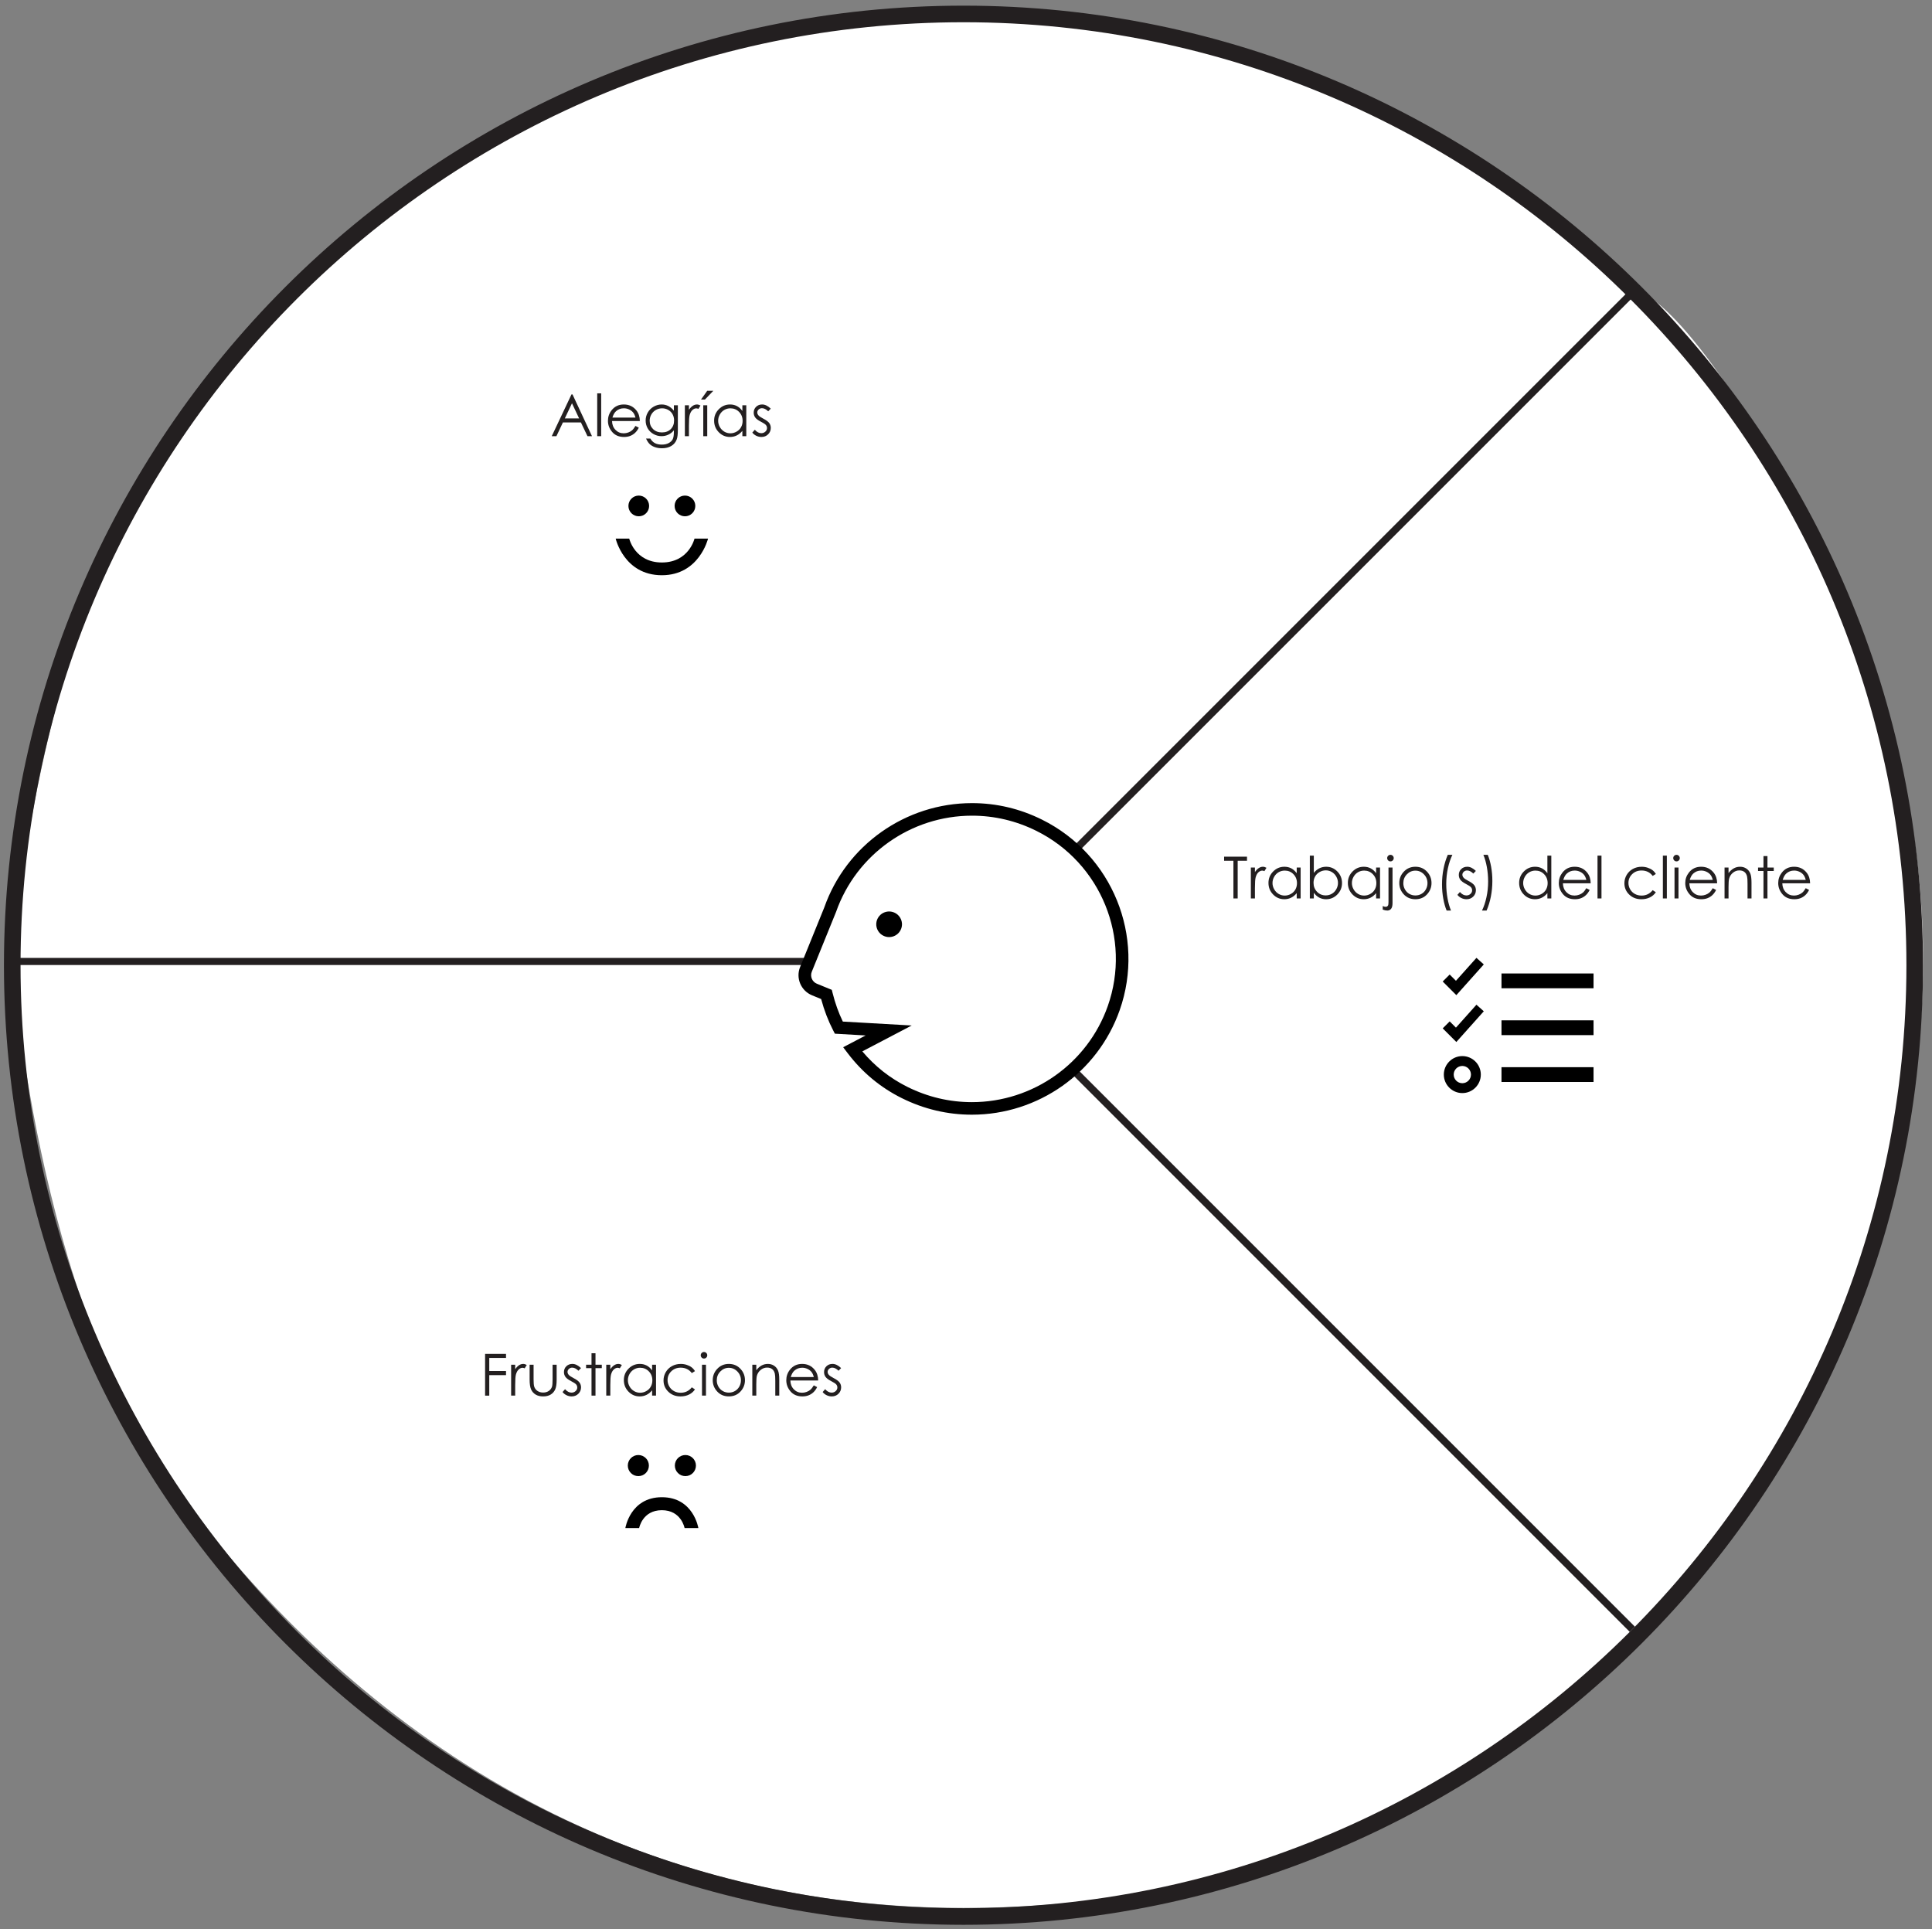 <svg version="1.1" xmlns="http://www.w3.org/2000/svg" xmlns:xlink="http://www.w3.org/1999/xlink" x="0px" y="0px"
	 width="459.666px" height="459.002px" viewBox="0 0 459.666 459.002" enable-background="new 0 0 459.666 459.002"
	 xml:space="preserve">
<rect x="0" y="0" width="459.666" height="459.002" fill="#808080" stroke="none"/>
<g id="gains" class="droppable">
	<path fill="#FFF" d="M2.913,228.742h226.322L388.371,69.613c0,0-48.371-66.294-159.136-66.294
		C137,3.319,76.059,56.06,41.23,103.77C8.523,148.573,2.913,228.742,2.913,228.742z"/>
</g>
<g id="pains" class="droppable">
	<path fill="#FFF" d="M2.913,228.488h226.322l159.136,159.129c0,0-48.371,66.295-159.136,66.295
		C137,453.912,76.059,401.17,41.23,353.461C8.523,308.658,2.913,228.488,2.913,228.488z"/>
</g>
<g id="jobs" class="droppable">
	<path fill="#FFF" d="M388.958,69.058L229.82,229.085l159.129,159.137c0,0,39.632-38.39,58.731-97.751
		c21.906-68.083,4.016-128.202-21.097-173.122C399.587,69.058,388.958,69.058,388.958,69.058z"/>
</g>
<g id="lines">
	<g>
		<path fill="none" stroke="#231F20" stroke-width="3.947" d="M229.235,455.961c124.791,0,226.318-101.527,226.318-226.322
			c0-124.792-101.527-226.32-226.318-226.32c-124.797,0-226.322,101.528-226.322,226.32
			C2.913,354.434,104.438,455.961,229.235,455.961z"/>
		<line fill="none" stroke="#231F20" stroke-width="1.688" x1="229.235" y1="228.742" x2="2.913" y2="228.742"/>
		<g>
			<path fill="#231F20" d="M115.414,322.094h4.979v0.973h-3.986v3.114h3.986v0.973h-3.986v4.878h-0.993V322.094z"/>
			<path fill="#231F20" d="M121.61,324.681h0.966v1.074c0.288-0.423,0.592-0.739,0.912-0.949c0.319-0.209,0.652-0.313,1-0.313
				c0.261,0,0.54,0.083,0.837,0.249l-0.493,0.798c-0.198-0.086-0.364-0.129-0.499-0.129c-0.315,0-0.62,0.13-0.912,0.389
				c-0.293,0.259-0.517,0.661-0.669,1.206c-0.117,0.419-0.176,1.266-0.176,2.54v2.486h-0.966V324.681z"/>
			<path fill="#231F20" d="M126.007,324.681h0.945v3.433c0,0.837,0.045,1.414,0.136,1.729c0.135,0.45,0.394,0.806,0.774,1.067
				c0.381,0.261,0.836,0.392,1.363,0.392s0.976-0.127,1.343-0.382c0.368-0.255,0.622-0.589,0.762-1.003
				c0.095-0.284,0.142-0.886,0.142-1.804v-3.433h0.967v3.607c0,1.014-0.118,1.777-0.355,2.291c-0.236,0.513-0.592,0.915-1.067,1.205
				c-0.475,0.291-1.07,0.437-1.786,0.437c-0.717,0-1.314-0.146-1.794-0.437c-0.479-0.29-0.838-0.695-1.074-1.216
				c-0.236-0.52-0.354-1.303-0.354-2.348V324.681z"/>
			<path fill="#231F20" d="M138.235,325.484l-0.607,0.629c-0.506-0.491-1.001-0.736-1.483-0.736c-0.308,0-0.57,0.102-0.789,0.304
				c-0.22,0.203-0.329,0.439-0.329,0.709c0,0.239,0.091,0.467,0.271,0.683c0.18,0.221,0.56,0.479,1.137,0.777
				c0.704,0.364,1.183,0.716,1.436,1.054c0.248,0.343,0.372,0.728,0.372,1.155c0,0.604-0.212,1.114-0.636,1.533
				s-0.954,0.629-1.59,0.629c-0.425,0-0.829-0.093-1.215-0.277s-0.705-0.439-0.957-0.764l0.594-0.675
				c0.483,0.545,0.996,0.817,1.538,0.817c0.379,0,0.701-0.122,0.968-0.365s0.399-0.529,0.399-0.858c0-0.27-0.088-0.511-0.264-0.723
				c-0.176-0.207-0.573-0.468-1.191-0.783c-0.664-0.343-1.115-0.681-1.354-1.014s-0.358-0.714-0.358-1.142
				c0-0.559,0.19-1.022,0.571-1.392c0.382-0.369,0.863-0.554,1.445-0.554C136.869,324.492,137.549,324.822,138.235,325.484z"/>
			<path fill="#231F20" d="M140.735,321.951h0.946v2.729h1.5v0.817h-1.5v6.533h-0.946v-6.533h-1.29v-0.817h1.29V321.951z"/>
			<path fill="#231F20" d="M144.242,324.681h0.966v1.074c0.288-0.423,0.592-0.739,0.912-0.949c0.319-0.209,0.652-0.313,1-0.313
				c0.261,0,0.54,0.083,0.837,0.249l-0.493,0.798c-0.198-0.086-0.364-0.129-0.499-0.129c-0.315,0-0.62,0.13-0.912,0.389
				c-0.293,0.259-0.517,0.661-0.669,1.206c-0.117,0.419-0.176,1.266-0.176,2.54v2.486h-0.966V324.681z"/>
			<path fill="#231F20" d="M156.083,324.681v7.351h-0.932v-1.264c-0.396,0.482-0.842,0.845-1.335,1.088s-1.032,0.365-1.618,0.365
				c-1.04,0-1.929-0.378-2.665-1.132c-0.736-0.755-1.104-1.672-1.104-2.753c0-1.059,0.372-1.964,1.115-2.716
				s1.637-1.128,2.682-1.128c0.604,0,1.149,0.128,1.639,0.385c0.488,0.257,0.917,0.642,1.287,1.155v-1.352H156.083z
				 M152.304,325.403c-0.526,0-1.013,0.13-1.458,0.389s-0.8,0.622-1.062,1.09c-0.264,0.468-0.395,0.963-0.395,1.484
				c0,0.518,0.132,1.013,0.397,1.484c0.266,0.473,0.622,0.841,1.069,1.104c0.448,0.264,0.929,0.395,1.441,0.395
				c0.518,0,1.008-0.13,1.471-0.392c0.464-0.261,0.82-0.613,1.069-1.059c0.25-0.445,0.375-0.947,0.375-1.505
				c0-0.851-0.28-1.562-0.84-2.133C153.812,325.689,153.123,325.403,152.304,325.403z"/>
			<path fill="#231F20" d="M165.347,326.208l-0.75,0.466c-0.648-0.86-1.532-1.29-2.652-1.29c-0.896,0-1.639,0.288-2.23,0.863
				c-0.591,0.576-0.887,1.275-0.887,2.099c0,0.535,0.136,1.04,0.408,1.512c0.271,0.473,0.646,0.839,1.12,1.1
				c0.475,0.262,1.007,0.392,1.596,0.392c1.08,0,1.961-0.43,2.646-1.29l0.75,0.493c-0.352,0.529-0.823,0.939-1.416,1.231
				c-0.592,0.291-1.267,0.438-2.023,0.438c-1.162,0-2.126-0.369-2.892-1.108c-0.766-0.738-1.148-1.637-1.148-2.695
				c0-0.712,0.18-1.373,0.537-1.983c0.358-0.609,0.851-1.086,1.477-1.429c0.626-0.342,1.326-0.513,2.101-0.513
				c0.487,0,0.956,0.074,1.409,0.223c0.452,0.148,0.837,0.342,1.151,0.581C164.858,325.534,165.126,325.839,165.347,326.208z"/>
			<path fill="#231F20" d="M167.492,321.654c0.215,0,0.398,0.076,0.552,0.229c0.152,0.153,0.229,0.338,0.229,0.554
				c0,0.212-0.076,0.395-0.229,0.548c-0.153,0.153-0.337,0.229-0.552,0.229c-0.211,0-0.393-0.076-0.545-0.229
				s-0.229-0.336-0.229-0.548c0-0.216,0.076-0.4,0.229-0.554S167.281,321.654,167.492,321.654z M167.022,324.681h0.945v7.351h-0.945
				V324.681z"/>
			<path fill="#231F20" d="M173.413,324.492c1.133,0,2.071,0.409,2.815,1.229c0.677,0.747,1.015,1.632,1.015,2.654
				c0,1.027-0.357,1.925-1.072,2.692c-0.715,0.769-1.635,1.152-2.758,1.152c-1.128,0-2.05-0.384-2.765-1.152
				c-0.715-0.768-1.072-1.665-1.072-2.692c0-1.018,0.338-1.9,1.015-2.648C171.334,324.903,172.276,324.492,173.413,324.492z
				 M173.41,325.417c-0.787,0-1.463,0.291-2.027,0.872c-0.565,0.581-0.848,1.283-0.848,2.107c0,0.531,0.129,1.027,0.387,1.486
				c0.257,0.459,0.605,0.814,1.044,1.064s0.92,0.375,1.444,0.375c0.523,0,1.005-0.125,1.443-0.375s0.787-0.605,1.044-1.064
				c0.258-0.459,0.387-0.955,0.387-1.486c0-0.824-0.283-1.526-0.851-2.107S174.191,325.417,173.41,325.417z"/>
			<path fill="#231F20" d="M178.993,324.681h0.946v1.317c0.378-0.504,0.797-0.882,1.256-1.132c0.46-0.25,0.96-0.374,1.5-0.374
				c0.55,0,1.037,0.14,1.463,0.418c0.426,0.279,0.74,0.655,0.942,1.129c0.203,0.473,0.304,1.209,0.304,2.209v3.783h-0.945v-3.506
				c0-0.847-0.035-1.412-0.105-1.696c-0.109-0.486-0.319-0.853-0.631-1.098c-0.311-0.245-0.716-0.368-1.216-0.368
				c-0.572,0-1.085,0.189-1.537,0.567c-0.453,0.378-0.751,0.847-0.896,1.405c-0.09,0.365-0.135,1.031-0.135,2v2.695h-0.946V324.681z
				"/>
			<path fill="#231F20" d="M193.62,329.593l0.797,0.419c-0.261,0.513-0.563,0.928-0.905,1.242c-0.343,0.315-0.729,0.556-1.157,0.72
				c-0.428,0.164-0.912,0.247-1.453,0.247c-1.199,0-2.137-0.394-2.813-1.179c-0.676-0.786-1.014-1.675-1.014-2.666
				c0-0.932,0.286-1.763,0.858-2.492c0.726-0.928,1.697-1.392,2.914-1.392c1.254,0,2.254,0.475,3.003,1.425
				c0.531,0.671,0.802,1.509,0.811,2.514h-6.613c0.018,0.854,0.291,1.554,0.818,2.1s1.179,0.818,1.955,0.818
				c0.374,0,0.738-0.064,1.092-0.195c0.354-0.13,0.655-0.303,0.903-0.518C193.063,330.42,193.332,330.072,193.62,329.593z
				 M193.62,327.613c-0.126-0.505-0.31-0.908-0.551-1.21c-0.242-0.302-0.561-0.545-0.958-0.729
				c-0.396-0.185-0.813-0.276-1.251-0.276c-0.722,0-1.342,0.231-1.86,0.695c-0.379,0.338-0.665,0.845-0.858,1.521H193.62z"/>
			<path fill="#231F20" d="M200.119,325.484l-0.607,0.629c-0.506-0.491-1.001-0.736-1.483-0.736c-0.308,0-0.57,0.102-0.789,0.304
				c-0.22,0.203-0.329,0.439-0.329,0.709c0,0.239,0.091,0.467,0.271,0.683c0.18,0.221,0.56,0.479,1.137,0.777
				c0.704,0.364,1.183,0.716,1.436,1.054c0.248,0.343,0.372,0.728,0.372,1.155c0,0.604-0.212,1.114-0.636,1.533
				s-0.954,0.629-1.59,0.629c-0.425,0-0.829-0.093-1.215-0.277s-0.705-0.439-0.957-0.764l0.594-0.675
				c0.483,0.545,0.996,0.817,1.538,0.817c0.379,0,0.701-0.122,0.968-0.365s0.399-0.529,0.399-0.858c0-0.27-0.088-0.511-0.264-0.723
				c-0.176-0.207-0.573-0.468-1.191-0.783c-0.664-0.343-1.115-0.681-1.354-1.014s-0.358-0.714-0.358-1.142
				c0-0.559,0.19-1.022,0.571-1.392c0.382-0.369,0.863-0.554,1.445-0.554C198.752,324.492,199.433,324.822,200.119,325.484z"/>
		</g>
		<path d="M157.474,356.204c-7.523,0-8.686,7.334-8.686,7.334h3.281c0,0,0.771-4.246,5.404-4.246s5.404,4.246,5.404,4.246h3.279
			C166.157,363.538,164.997,356.204,157.474,356.204 M151.876,351.187c1.387,0,2.51-1.123,2.51-2.51s-1.123-2.51-2.51-2.51
			c-1.385,0-2.508,1.123-2.508,2.51S150.491,351.187,151.876,351.187 M163.069,351.187c1.385,0,2.51-1.123,2.51-2.51
			s-1.123-2.51-2.51-2.51s-2.508,1.123-2.508,2.51S161.683,351.187,163.069,351.187"/>
		<g>
			<path fill="#231F20" d="M136.212,93.832l4.635,9.938h-1.073l-1.562-3.27h-4.281l-1.548,3.27h-1.108l4.695-9.938H136.212z
				 M136.087,95.943l-1.703,3.598h3.397L136.087,95.943z"/>
			<path fill="#231F20" d="M142.09,93.582h0.945v10.188h-0.945V93.582z"/>
			<path fill="#231F20" d="M151.19,101.331l0.797,0.419c-0.261,0.514-0.563,0.928-0.905,1.243c-0.343,0.315-0.729,0.555-1.157,0.719
				c-0.428,0.165-0.912,0.247-1.453,0.247c-1.199,0-2.137-0.393-2.813-1.179c-0.676-0.786-1.014-1.674-1.014-2.665
				c0-0.933,0.286-1.763,0.858-2.493c0.726-0.928,1.697-1.392,2.914-1.392c1.254,0,2.254,0.475,3.003,1.425
				c0.531,0.671,0.802,1.509,0.811,2.513h-6.613c0.018,0.854,0.291,1.554,0.818,2.1c0.527,0.546,1.179,0.819,1.955,0.819
				c0.374,0,0.738-0.065,1.092-0.195c0.354-0.13,0.655-0.303,0.903-0.518S150.902,101.811,151.19,101.331z M151.19,99.352
				c-0.126-0.504-0.31-0.907-0.551-1.209c-0.242-0.302-0.561-0.545-0.958-0.73c-0.396-0.185-0.813-0.277-1.251-0.277
				c-0.722,0-1.342,0.232-1.86,0.696c-0.379,0.338-0.665,0.845-0.858,1.52H151.19z"/>
			<path fill="#231F20" d="M160.331,96.419h0.946v5.857c0,1.032-0.09,1.786-0.271,2.263c-0.248,0.676-0.678,1.196-1.29,1.561
				c-0.613,0.365-1.35,0.547-2.209,0.547c-0.631,0-1.197-0.089-1.699-0.268c-0.503-0.178-0.911-0.418-1.227-0.718
				s-0.605-0.74-0.871-1.318h1.026c0.279,0.486,0.641,0.847,1.082,1.081c0.442,0.234,0.99,0.351,1.644,0.351
				c0.646,0,1.189-0.12,1.634-0.36c0.444-0.24,0.762-0.542,0.95-0.906c0.189-0.364,0.284-0.951,0.284-1.761v-0.378
				c-0.355,0.45-0.791,0.796-1.305,1.037c-0.515,0.241-1.06,0.361-1.637,0.361c-0.677,0-1.312-0.168-1.907-0.503
				s-1.055-0.787-1.38-1.354c-0.324-0.567-0.486-1.191-0.486-1.871c0-0.68,0.169-1.314,0.507-1.902
				c0.338-0.588,0.806-1.053,1.403-1.395s1.228-0.514,1.891-0.514c0.55,0,1.062,0.114,1.538,0.341s0.935,0.603,1.376,1.125V96.419z
				 M157.541,97.143c-0.536,0-1.033,0.129-1.493,0.388c-0.459,0.259-0.819,0.617-1.081,1.074c-0.261,0.458-0.392,0.952-0.392,1.483
				c0,0.807,0.271,1.473,0.811,2c0.541,0.527,1.241,0.791,2.102,0.791c0.869,0,1.568-0.261,2.098-0.784s0.794-1.209,0.794-2.061
				c0-0.554-0.122-1.048-0.365-1.483s-0.588-0.778-1.033-1.03C158.534,97.269,158.054,97.143,157.541,97.143z"/>
			<path fill="#231F20" d="M162.946,96.419h0.966v1.074c0.288-0.423,0.592-0.74,0.912-0.949c0.319-0.209,0.652-0.314,1-0.314
				c0.261,0,0.54,0.083,0.837,0.25l-0.493,0.797c-0.198-0.086-0.364-0.128-0.499-0.128c-0.315,0-0.62,0.129-0.912,0.388
				c-0.293,0.259-0.517,0.661-0.669,1.206c-0.117,0.419-0.176,1.266-0.176,2.54v2.486h-0.966V96.419z"/>
			<path fill="#231F20" d="M168.262,92.974h1.452l-1.993,2.081h-0.933L168.262,92.974z M167.323,96.419h0.945v7.351h-0.945V96.419z"
				/>
			<path fill="#231F20" d="M177.558,96.419v7.351h-0.932v-1.263c-0.396,0.482-0.842,0.844-1.335,1.087s-1.032,0.365-1.618,0.365
				c-1.04,0-1.929-0.377-2.665-1.131s-1.104-1.672-1.104-2.753c0-1.059,0.372-1.964,1.115-2.716
				c0.743-0.752,1.637-1.128,2.682-1.128c0.604,0,1.149,0.128,1.639,0.385c0.488,0.256,0.917,0.642,1.287,1.155v-1.352H177.558z
				 M173.779,97.143c-0.526,0-1.013,0.129-1.458,0.388c-0.445,0.258-0.8,0.622-1.062,1.09c-0.264,0.468-0.395,0.962-0.395,1.484
				c0,0.518,0.132,1.012,0.397,1.484c0.266,0.473,0.622,0.84,1.069,1.104c0.448,0.263,0.929,0.395,1.441,0.395
				c0.518,0,1.008-0.131,1.471-0.392c0.464-0.261,0.82-0.614,1.069-1.06c0.25-0.445,0.375-0.947,0.375-1.505
				c0-0.85-0.28-1.561-0.84-2.132C175.287,97.428,174.597,97.143,173.779,97.143z"/>
			<path fill="#231F20" d="M183.381,97.224l-0.607,0.628c-0.506-0.491-1.001-0.736-1.483-0.736c-0.308,0-0.57,0.101-0.789,0.304
				c-0.22,0.203-0.329,0.439-0.329,0.709c0,0.239,0.091,0.466,0.271,0.682c0.18,0.221,0.56,0.48,1.137,0.777
				c0.704,0.365,1.183,0.716,1.436,1.054c0.248,0.342,0.372,0.728,0.372,1.155c0,0.604-0.212,1.115-0.636,1.534
				c-0.424,0.418-0.954,0.628-1.59,0.628c-0.425,0-0.829-0.092-1.215-0.277s-0.705-0.439-0.957-0.763l0.594-0.676
				c0.483,0.545,0.996,0.817,1.538,0.817c0.379,0,0.701-0.122,0.968-0.365s0.399-0.529,0.399-0.858c0-0.271-0.088-0.511-0.264-0.723
				c-0.176-0.207-0.573-0.468-1.191-0.784c-0.664-0.342-1.115-0.68-1.354-1.013c-0.239-0.333-0.358-0.714-0.358-1.142
				c0-0.559,0.19-1.022,0.571-1.392c0.382-0.37,0.863-0.554,1.445-0.554C182.015,96.23,182.696,96.562,183.381,97.224z"/>
		</g>
		<path d="M165.241,128.137c0,0-1.326,5.684-7.768,5.684c-6.443,0-7.768-5.684-7.768-5.684h-3.221c0,0,1.988,8.716,10.988,8.716
			c8.904,0,10.988-8.716,10.988-8.716H165.241z M162.968,122.831c1.361,0,2.463-1.103,2.463-2.462c0-1.361-1.102-2.465-2.463-2.465
			s-2.463,1.104-2.463,2.465C160.505,121.729,161.606,122.831,162.968,122.831 M151.979,122.831c1.359,0,2.461-1.103,2.461-2.462
			c0-1.361-1.102-2.465-2.461-2.465c-1.361,0-2.463,1.104-2.463,2.465C149.517,121.729,150.618,122.831,151.979,122.831"/>
		<g>
			<path fill="#231F20" d="M291.244,204.785v-0.973h5.445v0.973h-2.217v8.965h-1.014v-8.965H291.244z"/>
			<path fill="#231F20" d="M297.607,206.399h0.967v1.074c0.287-0.423,0.592-0.74,0.912-0.949c0.318-0.209,0.652-0.314,1-0.314
				c0.26,0,0.539,0.083,0.836,0.25l-0.492,0.797c-0.199-0.086-0.365-0.128-0.5-0.128c-0.314,0-0.619,0.129-0.912,0.388
				c-0.293,0.259-0.516,0.661-0.668,1.206c-0.117,0.419-0.176,1.266-0.176,2.54v2.486h-0.967V206.399z"/>
			<path fill="#231F20" d="M309.451,206.399v7.351h-0.932v-1.264c-0.396,0.482-0.842,0.845-1.336,1.088
				c-0.492,0.243-1.031,0.365-1.617,0.365c-1.041,0-1.93-0.378-2.666-1.132c-0.736-0.755-1.104-1.672-1.104-2.753
				c0-1.059,0.371-1.964,1.115-2.716c0.742-0.752,1.637-1.128,2.682-1.128c0.604,0,1.148,0.128,1.639,0.385
				c0.488,0.256,0.916,0.642,1.287,1.155v-1.352H309.451z M305.672,207.123c-0.527,0-1.014,0.129-1.459,0.388
				c-0.445,0.258-0.799,0.622-1.062,1.09s-0.395,0.962-0.395,1.484c0,0.518,0.133,1.012,0.398,1.484
				c0.266,0.473,0.621,0.841,1.068,1.104c0.449,0.264,0.93,0.395,1.441,0.395c0.518,0,1.008-0.13,1.471-0.392
				c0.465-0.261,0.82-0.613,1.07-1.059c0.25-0.445,0.375-0.947,0.375-1.505c0-0.85-0.281-1.561-0.84-2.132
				C307.18,207.408,306.49,207.123,305.672,207.123z"/>
			<path fill="#231F20" d="M311.639,213.75v-10.188h0.947v4.101c0.395-0.486,0.838-0.85,1.328-1.091
				c0.492-0.241,1.029-0.361,1.613-0.361c1.041,0,1.928,0.377,2.664,1.132c0.734,0.754,1.104,1.669,1.104,2.746
				c0,1.063-0.373,1.97-1.115,2.722c-0.742,0.753-1.635,1.129-2.678,1.129c-0.6,0-1.141-0.129-1.627-0.386s-0.916-0.642-1.289-1.155
				v1.352H311.639z M315.424,213.027c0.525,0,1.01-0.13,1.455-0.389s0.799-0.623,1.061-1.091c0.264-0.468,0.395-0.963,0.395-1.486
				s-0.133-1.021-0.396-1.493c-0.266-0.473-0.621-0.841-1.068-1.104c-0.447-0.264-0.926-0.396-1.434-0.396
				c-0.516,0-1.006,0.132-1.473,0.396c-0.465,0.263-0.822,0.618-1.07,1.064c-0.25,0.446-0.375,0.948-0.375,1.506
				c0,0.852,0.279,1.563,0.84,2.135C313.916,212.741,314.605,213.027,315.424,213.027z"/>
			<path fill="#231F20" d="M328.34,206.399v7.351h-0.932v-1.264c-0.396,0.482-0.842,0.845-1.334,1.088
				c-0.494,0.243-1.033,0.365-1.619,0.365c-1.039,0-1.928-0.378-2.664-1.132c-0.736-0.755-1.105-1.672-1.105-2.753
				c0-1.059,0.373-1.964,1.115-2.716c0.744-0.752,1.637-1.128,2.682-1.128c0.604,0,1.15,0.128,1.639,0.385
				c0.488,0.256,0.918,0.642,1.287,1.155v-1.352H328.34z M324.561,207.123c-0.525,0-1.012,0.129-1.457,0.388
				c-0.445,0.258-0.801,0.622-1.062,1.09c-0.264,0.468-0.395,0.962-0.395,1.484c0,0.518,0.131,1.012,0.396,1.484
				c0.266,0.473,0.623,0.841,1.07,1.104c0.447,0.264,0.928,0.395,1.441,0.395c0.518,0,1.008-0.13,1.471-0.392
				c0.463-0.261,0.82-0.613,1.068-1.059c0.25-0.445,0.375-0.947,0.375-1.505c0-0.85-0.279-1.561-0.84-2.132
				S325.379,207.123,324.561,207.123z"/>
			<path fill="#231F20" d="M330.354,206.399h0.959v8.459c0,0.616-0.111,1.065-0.334,1.348c-0.223,0.281-0.527,0.422-0.916,0.422
				c-0.318,0-0.68-0.076-1.08-0.229v-0.852c0.252,0.131,0.479,0.196,0.682,0.196c0.258,0,0.449-0.106,0.574-0.317
				c0.076-0.136,0.115-0.417,0.115-0.845V206.399z M330.82,203.373c0.215,0,0.398,0.077,0.551,0.229
				c0.15,0.153,0.227,0.338,0.227,0.554c0,0.212-0.076,0.394-0.227,0.547c-0.152,0.153-0.336,0.229-0.551,0.229
				c-0.217,0-0.4-0.077-0.551-0.229c-0.15-0.153-0.227-0.335-0.227-0.547c0-0.216,0.076-0.401,0.227-0.554
				C330.42,203.45,330.604,203.373,330.82,203.373z"/>
			<path fill="#231F20" d="M336.758,206.21c1.133,0,2.072,0.41,2.816,1.229c0.676,0.748,1.014,1.633,1.014,2.655
				c0,1.027-0.357,1.924-1.072,2.692c-0.715,0.769-1.635,1.152-2.758,1.152c-1.127,0-2.049-0.384-2.764-1.152
				c-0.715-0.768-1.072-1.665-1.072-2.692c0-1.018,0.338-1.901,1.014-2.648C334.68,206.623,335.621,206.21,336.758,206.21z
				 M336.756,207.136c-0.787,0-1.463,0.29-2.027,0.871c-0.566,0.581-0.848,1.284-0.848,2.108c0,0.532,0.129,1.027,0.387,1.486
				c0.256,0.459,0.605,0.814,1.043,1.064c0.439,0.25,0.92,0.375,1.445,0.375c0.523,0,1.004-0.125,1.443-0.375
				c0.438-0.25,0.787-0.605,1.043-1.064c0.258-0.459,0.387-0.955,0.387-1.486c0-0.824-0.283-1.527-0.85-2.108
				C338.211,207.426,337.537,207.136,336.756,207.136z"/>
			<path fill="#231F20" d="M344.459,203.373h1.096c-0.441,0.905-0.795,1.961-1.061,3.168s-0.398,2.452-0.398,3.736
				c0,1.189,0.1,2.336,0.301,3.438c0.199,1.104,0.475,2.074,0.826,2.912h-1.039c-0.334-0.802-0.6-1.745-0.797-2.831
				c-0.199-1.085-0.299-2.215-0.299-3.391c0-1.266,0.117-2.499,0.352-3.699S344.014,204.396,344.459,203.373z"/>
			<path fill="#231F20" d="M351.141,207.204l-0.607,0.628c-0.506-0.491-1-0.736-1.482-0.736c-0.309,0-0.57,0.101-0.789,0.304
				c-0.221,0.203-0.33,0.439-0.33,0.709c0,0.239,0.092,0.466,0.271,0.682c0.18,0.221,0.561,0.48,1.137,0.777
				c0.705,0.365,1.184,0.716,1.436,1.054c0.248,0.342,0.373,0.728,0.373,1.155c0,0.604-0.213,1.114-0.637,1.533
				s-0.953,0.629-1.59,0.629c-0.424,0-0.828-0.093-1.215-0.277c-0.385-0.185-0.705-0.439-0.957-0.764l0.594-0.675
				c0.484,0.545,0.996,0.817,1.539,0.817c0.379,0,0.701-0.122,0.967-0.365c0.268-0.243,0.4-0.529,0.4-0.858
				c0-0.27-0.088-0.511-0.264-0.723c-0.176-0.207-0.574-0.468-1.191-0.784c-0.664-0.342-1.115-0.68-1.355-1.013
				c-0.238-0.333-0.357-0.714-0.357-1.142c0-0.559,0.189-1.022,0.57-1.392c0.383-0.37,0.863-0.554,1.445-0.554
				C349.775,206.21,350.455,206.542,351.141,207.204z"/>
			<path fill="#231F20" d="M353.695,216.628h-1.094c0.445-0.905,0.801-1.962,1.062-3.168c0.264-1.207,0.396-2.453,0.396-3.736
				c0-1.189-0.102-2.335-0.301-3.439c-0.201-1.104-0.477-2.074-0.828-2.912h1.041c0.338,0.802,0.604,1.746,0.801,2.834
				c0.195,1.088,0.293,2.219,0.293,3.395c0,1.261-0.117,2.492-0.352,3.692S354.141,215.605,353.695,216.628z"/>
			<path fill="#231F20" d="M369.092,203.562v10.188h-0.934v-1.264c-0.395,0.482-0.84,0.845-1.334,1.088
				c-0.492,0.243-1.031,0.365-1.617,0.365c-1.041,0-1.93-0.378-2.666-1.132c-0.736-0.755-1.104-1.672-1.104-2.753
				c0-1.059,0.371-1.964,1.115-2.716c0.742-0.752,1.637-1.128,2.682-1.128c0.604,0,1.148,0.128,1.639,0.385
				c0.488,0.256,0.916,0.642,1.285,1.155v-4.189H369.092z M365.312,207.123c-0.527,0-1.014,0.129-1.459,0.388
				c-0.445,0.258-0.799,0.622-1.062,1.09s-0.395,0.962-0.395,1.484c0,0.518,0.133,1.012,0.398,1.484
				c0.266,0.473,0.621,0.841,1.068,1.104c0.449,0.264,0.928,0.395,1.441,0.395c0.518,0,1.008-0.13,1.471-0.392
				c0.463-0.261,0.82-0.613,1.07-1.059c0.25-0.445,0.375-0.947,0.375-1.505c0-0.85-0.281-1.561-0.842-2.132
				C366.82,207.408,366.131,207.123,365.312,207.123z"/>
			<path fill="#231F20" d="M377.422,211.311l0.797,0.419c-0.262,0.513-0.564,0.928-0.906,1.242c-0.342,0.315-0.729,0.556-1.156,0.72
				s-0.912,0.247-1.453,0.247c-1.199,0-2.137-0.394-2.814-1.179c-0.676-0.786-1.014-1.675-1.014-2.666
				c0-0.933,0.287-1.763,0.859-2.493c0.725-0.928,1.697-1.392,2.914-1.392c1.254,0,2.254,0.475,3.002,1.425
				c0.531,0.671,0.803,1.509,0.811,2.513h-6.613c0.018,0.854,0.291,1.554,0.818,2.1s1.18,0.818,1.955,0.818
				c0.375,0,0.738-0.064,1.092-0.195c0.355-0.13,0.656-0.303,0.904-0.518C376.865,212.139,377.133,211.791,377.422,211.311z
				 M377.422,209.332c-0.127-0.504-0.311-0.907-0.551-1.209c-0.242-0.302-0.561-0.545-0.959-0.73
				c-0.396-0.185-0.812-0.277-1.25-0.277c-0.723,0-1.342,0.232-1.861,0.696c-0.379,0.338-0.664,0.845-0.857,1.52H377.422z"/>
			<path fill="#231F20" d="M380.084,203.562h0.945v10.188h-0.945V203.562z"/>
			<path fill="#231F20" d="M393.961,207.926l-0.75,0.466c-0.648-0.86-1.533-1.291-2.652-1.291c-0.896,0-1.639,0.288-2.23,0.864
				c-0.592,0.576-0.887,1.275-0.887,2.099c0,0.536,0.135,1.04,0.408,1.512c0.271,0.473,0.645,0.839,1.119,1.1
				c0.475,0.262,1.008,0.392,1.596,0.392c1.08,0,1.961-0.43,2.646-1.29l0.75,0.493c-0.352,0.529-0.824,0.939-1.416,1.231
				c-0.592,0.291-1.268,0.438-2.023,0.438c-1.162,0-2.127-0.369-2.893-1.108c-0.766-0.738-1.148-1.637-1.148-2.695
				c0-0.712,0.18-1.373,0.537-1.983c0.359-0.61,0.852-1.086,1.477-1.429c0.627-0.342,1.326-0.514,2.102-0.514
				c0.486,0,0.955,0.074,1.408,0.223c0.453,0.148,0.838,0.342,1.152,0.581C393.471,207.253,393.74,207.557,393.961,207.926z"/>
			<path fill="#231F20" d="M395.635,203.562h0.945v10.188h-0.945V203.562z"/>
			<path fill="#231F20" d="M398.875,203.373c0.215,0,0.398,0.077,0.553,0.229c0.152,0.153,0.229,0.338,0.229,0.554
				c0,0.212-0.076,0.394-0.229,0.547c-0.154,0.153-0.338,0.229-0.553,0.229c-0.211,0-0.393-0.077-0.545-0.229
				c-0.152-0.153-0.229-0.335-0.229-0.547c0-0.216,0.076-0.401,0.229-0.554C398.482,203.45,398.664,203.373,398.875,203.373z
				 M398.406,206.399h0.945v7.351h-0.945V206.399z"/>
			<path fill="#231F20" d="M407.506,211.311l0.797,0.419c-0.262,0.513-0.564,0.928-0.906,1.242c-0.342,0.315-0.729,0.556-1.156,0.72
				s-0.912,0.247-1.453,0.247c-1.199,0-2.137-0.394-2.814-1.179c-0.676-0.786-1.014-1.675-1.014-2.666
				c0-0.933,0.287-1.763,0.859-2.493c0.725-0.928,1.697-1.392,2.914-1.392c1.254,0,2.254,0.475,3.002,1.425
				c0.531,0.671,0.803,1.509,0.811,2.513h-6.613c0.018,0.854,0.291,1.554,0.818,2.1s1.18,0.818,1.955,0.818
				c0.375,0,0.738-0.064,1.092-0.195c0.355-0.13,0.656-0.303,0.904-0.518C406.949,212.139,407.217,211.791,407.506,211.311z
				 M407.506,209.332c-0.127-0.504-0.311-0.907-0.551-1.209c-0.242-0.302-0.561-0.545-0.959-0.73
				c-0.396-0.185-0.812-0.277-1.25-0.277c-0.723,0-1.342,0.232-1.861,0.696c-0.379,0.338-0.664,0.845-0.857,1.52H407.506z"/>
			<path fill="#231F20" d="M410.309,206.399h0.947v1.317c0.377-0.504,0.797-0.881,1.256-1.131s0.959-0.375,1.5-0.375
				c0.549,0,1.037,0.14,1.463,0.419s0.74,0.655,0.941,1.128c0.203,0.473,0.305,1.209,0.305,2.209v3.783h-0.945v-3.506
				c0-0.847-0.035-1.412-0.105-1.696c-0.109-0.486-0.32-0.852-0.631-1.098s-0.717-0.368-1.217-0.368
				c-0.572,0-1.084,0.189-1.537,0.567s-0.75,0.847-0.895,1.405c-0.09,0.365-0.135,1.031-0.135,2v2.696h-0.947V206.399z"/>
			<path fill="#231F20" d="M419.57,203.67h0.947v2.729h1.5v0.818h-1.5v6.533h-0.947v-6.533h-1.289v-0.818h1.289V203.67z"/>
			<path fill="#231F20" d="M429.625,211.311l0.797,0.419c-0.262,0.513-0.564,0.928-0.906,1.242c-0.342,0.315-0.729,0.556-1.156,0.72
				s-0.912,0.247-1.453,0.247c-1.199,0-2.137-0.394-2.814-1.179c-0.676-0.786-1.014-1.675-1.014-2.666
				c0-0.933,0.287-1.763,0.859-2.493c0.725-0.928,1.697-1.392,2.914-1.392c1.254,0,2.254,0.475,3.002,1.425
				c0.531,0.671,0.803,1.509,0.811,2.513h-6.613c0.018,0.854,0.291,1.554,0.818,2.1s1.18,0.818,1.955,0.818
				c0.375,0,0.738-0.064,1.092-0.195c0.355-0.13,0.656-0.303,0.904-0.518C429.068,212.139,429.336,211.791,429.625,211.311z
				 M429.625,209.332c-0.127-0.504-0.311-0.907-0.551-1.209c-0.242-0.302-0.561-0.545-0.959-0.73
				c-0.396-0.185-0.812-0.277-1.25-0.277c-0.723,0-1.342,0.232-1.861,0.696c-0.379,0.338-0.664,0.845-0.857,1.52H429.625z"/>
		</g>
		<g>
			<polygon points="346.497,236.756 343.253,233.512 344.911,231.852 346.401,233.34 351.28,227.885 353.028,229.447 			"/>
			<polygon points="346.497,247.902 343.253,244.658 344.911,243 346.401,244.488 351.28,239.033 353.028,240.594 			"/>
			<path d="M347.921,253.602c-1.133,0-2.055,0.92-2.055,2.053s0.922,2.053,2.055,2.053c1.131,0,2.053-0.92,2.053-2.053
				S349.052,253.602,347.921,253.602 M347.921,260.055c-2.426,0-4.402-1.975-4.402-4.4s1.977-4.4,4.402-4.4
				c2.424,0,4.398,1.975,4.398,4.4S350.345,260.055,347.921,260.055"/>
			<rect x="357.239" y="231.6" width="21.902" height="3.52"/>
			<rect x="357.239" y="242.748" width="21.902" height="3.52"/>
			<rect x="357.239" y="253.895" width="21.902" height="3.52"/>
		</g>
		<line fill="none" stroke="#231F20" stroke-width="1.744" x1="229.235" y1="228.742" x2="388.37" y2="69.613"/>
		<line fill="none" stroke="#231F20" stroke-width="1.744" x1="229.235" y1="228.488" x2="388.37" y2="387.627"/>
		<path fill="#FFFFFF" d="M202.87,249.65c3.203,4.223,7.361,7.787,12.354,10.27c19.328,9.607,42.621,0.203,49.764-20.09
			c5.891-16.734-1.779-35.555-17.717-43.48c-19.324-9.607-42.617-0.204-49.762,20.09l-5.75,14.168
			c-0.773,1.871,0.131,4.033,2.012,4.805l2.861,1.178c0.682,2.734,1.646,5.395,2.945,7.896l11.863,0.674L202.87,249.65z"/>
		<path d="M205.169,250.133c2.994,3.559,6.596,6.398,10.727,8.451c4.84,2.406,10,3.627,15.338,3.629
			c14.525,0,27.523-9.193,32.338-22.877c5.674-16.115-1.623-34.021-16.969-41.65c-4.842-2.406-10.002-3.627-15.338-3.627
			c-14.527,0-27.523,9.193-32.34,22.875l-5.775,14.23c-0.465,1.127,0.07,2.41,1.193,2.871l3.562,1.461l0.184,0.734
			c0.604,2.43,1.424,4.719,2.439,6.814l16.393,0.934L205.169,250.133z M231.233,265.197L231.233,265.197
			c-5.807,0-11.418-1.326-16.678-3.941c-5.072-2.521-9.404-6.123-12.883-10.705l-1.064-1.404l5.352-2.801l-7.324-0.418l-0.393-0.756
			c-1.189-2.297-2.156-4.811-2.875-7.488l-2.172-0.891c-2.648-1.088-3.914-4.119-2.822-6.754l5.744-14.158
			c5.213-14.812,19.346-24.809,35.146-24.809c5.805,0,11.416,1.326,16.678,3.943c16.693,8.299,24.629,27.777,18.459,45.309
			C261.167,255.199,247.03,265.197,231.233,265.197"/>
		<path d="M214.54,220.512c-0.465,2.135-2.893,3.117-4.719,1.906c-1.016-0.672-1.535-1.949-1.279-3.135
			c0.463-2.135,2.895-3.117,4.721-1.906C214.276,218.051,214.798,219.326,214.54,220.512"/>
	</g>
</g>
</svg>
